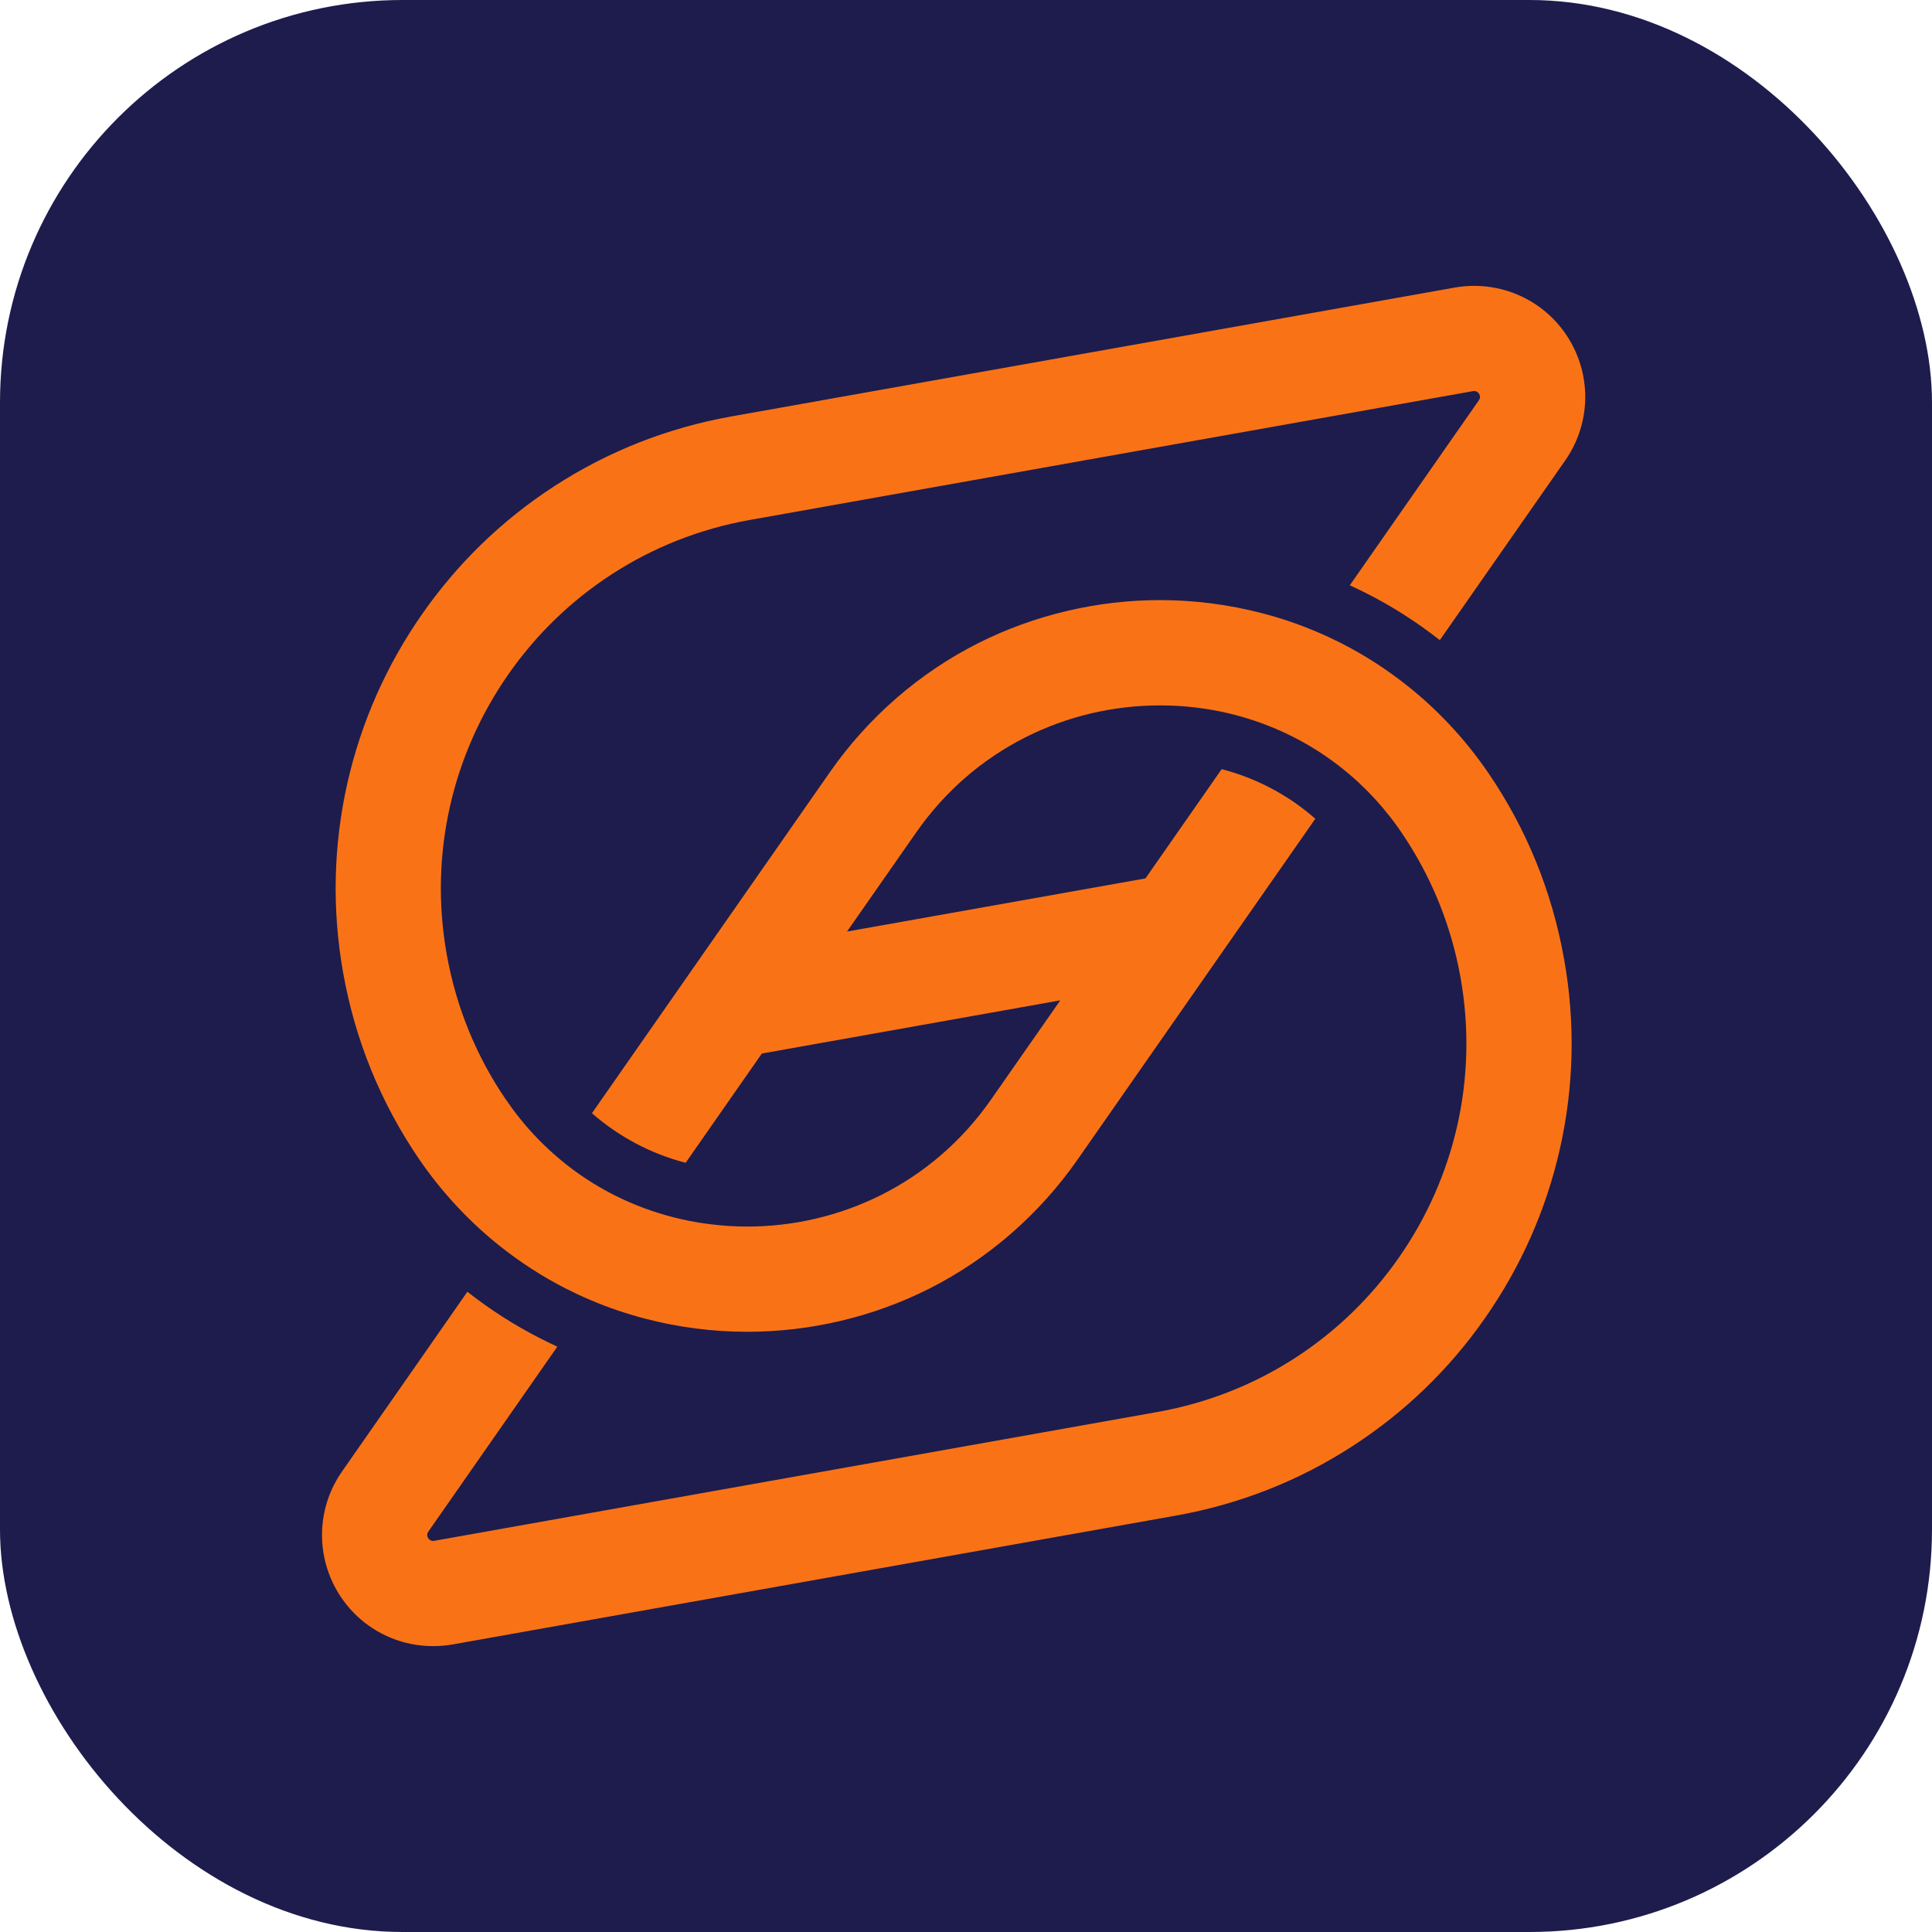 <svg width="36" height="36" viewBox="0 0 36 36" fill="none" xmlns="http://www.w3.org/2000/svg">
<rect width="36" height="36" rx="7.5" fill="#1D1C4D"/>
<path d="M27.735 14.406C27.515 14.083 27.271 13.78 27.006 13.498C26.765 13.242 26.506 13.003 26.232 12.785C25.846 12.477 25.431 12.208 24.992 11.985C24.846 11.911 24.697 11.841 24.545 11.777C24.213 11.635 23.869 11.518 23.519 11.427C22.9 11.265 22.259 11.182 21.615 11.182C20.441 11.182 19.27 11.46 18.228 11.984C17.131 12.537 16.175 13.368 15.464 14.388L11.03 20.743C11.533 21.183 12.127 21.498 12.776 21.667L14.196 19.631L19.757 18.64L18.467 20.488C17.369 22.063 15.643 22.855 13.924 22.855C13.697 22.855 13.47 22.841 13.246 22.813C12.874 22.768 12.506 22.685 12.15 22.564C11.534 22.356 10.95 22.035 10.432 21.601C10.166 21.378 9.916 21.126 9.69 20.844C9.598 20.73 9.51 20.611 9.425 20.487C8.886 19.698 8.502 18.784 8.324 17.782C7.986 15.886 8.449 14.031 9.472 12.566C10.492 11.102 12.073 10.027 13.969 9.689L27.448 7.288C27.455 7.287 27.462 7.286 27.469 7.286C27.554 7.286 27.609 7.384 27.557 7.458L25.152 10.906C25.257 10.954 25.36 11.004 25.463 11.056C25.945 11.3 26.403 11.593 26.829 11.928L29.166 8.579C29.608 7.945 29.661 7.124 29.303 6.438C28.945 5.753 28.243 5.327 27.469 5.327C27.348 5.327 27.225 5.337 27.104 5.359L13.626 7.76C12.439 7.972 11.328 8.41 10.323 9.063C9.354 9.693 8.526 10.495 7.863 11.447C7.2 12.398 6.733 13.452 6.476 14.579C6.211 15.746 6.183 16.94 6.394 18.127C6.617 19.38 7.093 20.547 7.805 21.592C8.025 21.915 8.269 22.218 8.535 22.5C8.775 22.756 9.034 22.995 9.308 23.213C9.694 23.521 10.109 23.79 10.549 24.013C10.695 24.087 10.844 24.157 10.995 24.221C11.327 24.363 11.67 24.479 12.021 24.571C12.639 24.733 13.281 24.816 13.925 24.816C15.098 24.816 16.27 24.539 17.312 24.014C18.41 23.46 19.365 22.63 20.076 21.611L24.509 15.256C24.007 14.815 23.414 14.501 22.764 14.332L21.344 16.368L15.783 17.358L17.072 15.511C18.171 13.936 19.896 13.144 21.615 13.144C21.842 13.144 22.069 13.157 22.293 13.185C22.665 13.23 23.033 13.313 23.389 13.434C24.005 13.643 24.589 13.964 25.108 14.398C25.374 14.62 25.623 14.873 25.85 15.155C25.942 15.268 26.03 15.387 26.114 15.512C26.653 16.301 27.037 17.215 27.215 18.217C27.553 20.113 27.09 21.967 26.067 23.432C25.047 24.898 23.466 25.972 21.569 26.31L8.09 28.711C8.083 28.712 8.076 28.713 8.07 28.713C7.985 28.713 7.929 28.615 7.98 28.541L10.385 25.093C10.281 25.044 10.177 24.995 10.075 24.943C9.592 24.697 9.135 24.405 8.709 24.07L6.373 27.419C5.931 28.053 5.878 28.874 6.235 29.56C6.594 30.247 7.296 30.673 8.07 30.673C8.191 30.673 8.312 30.663 8.433 30.642L21.912 28.241C23.1 28.029 24.211 27.591 25.215 26.938C26.185 26.307 27.013 25.506 27.676 24.554C28.339 23.603 28.806 22.55 29.063 21.423C29.328 20.255 29.357 19.061 29.145 17.875C28.922 16.618 28.448 15.451 27.735 14.406Z" fill="#F97316"/>
</svg>
